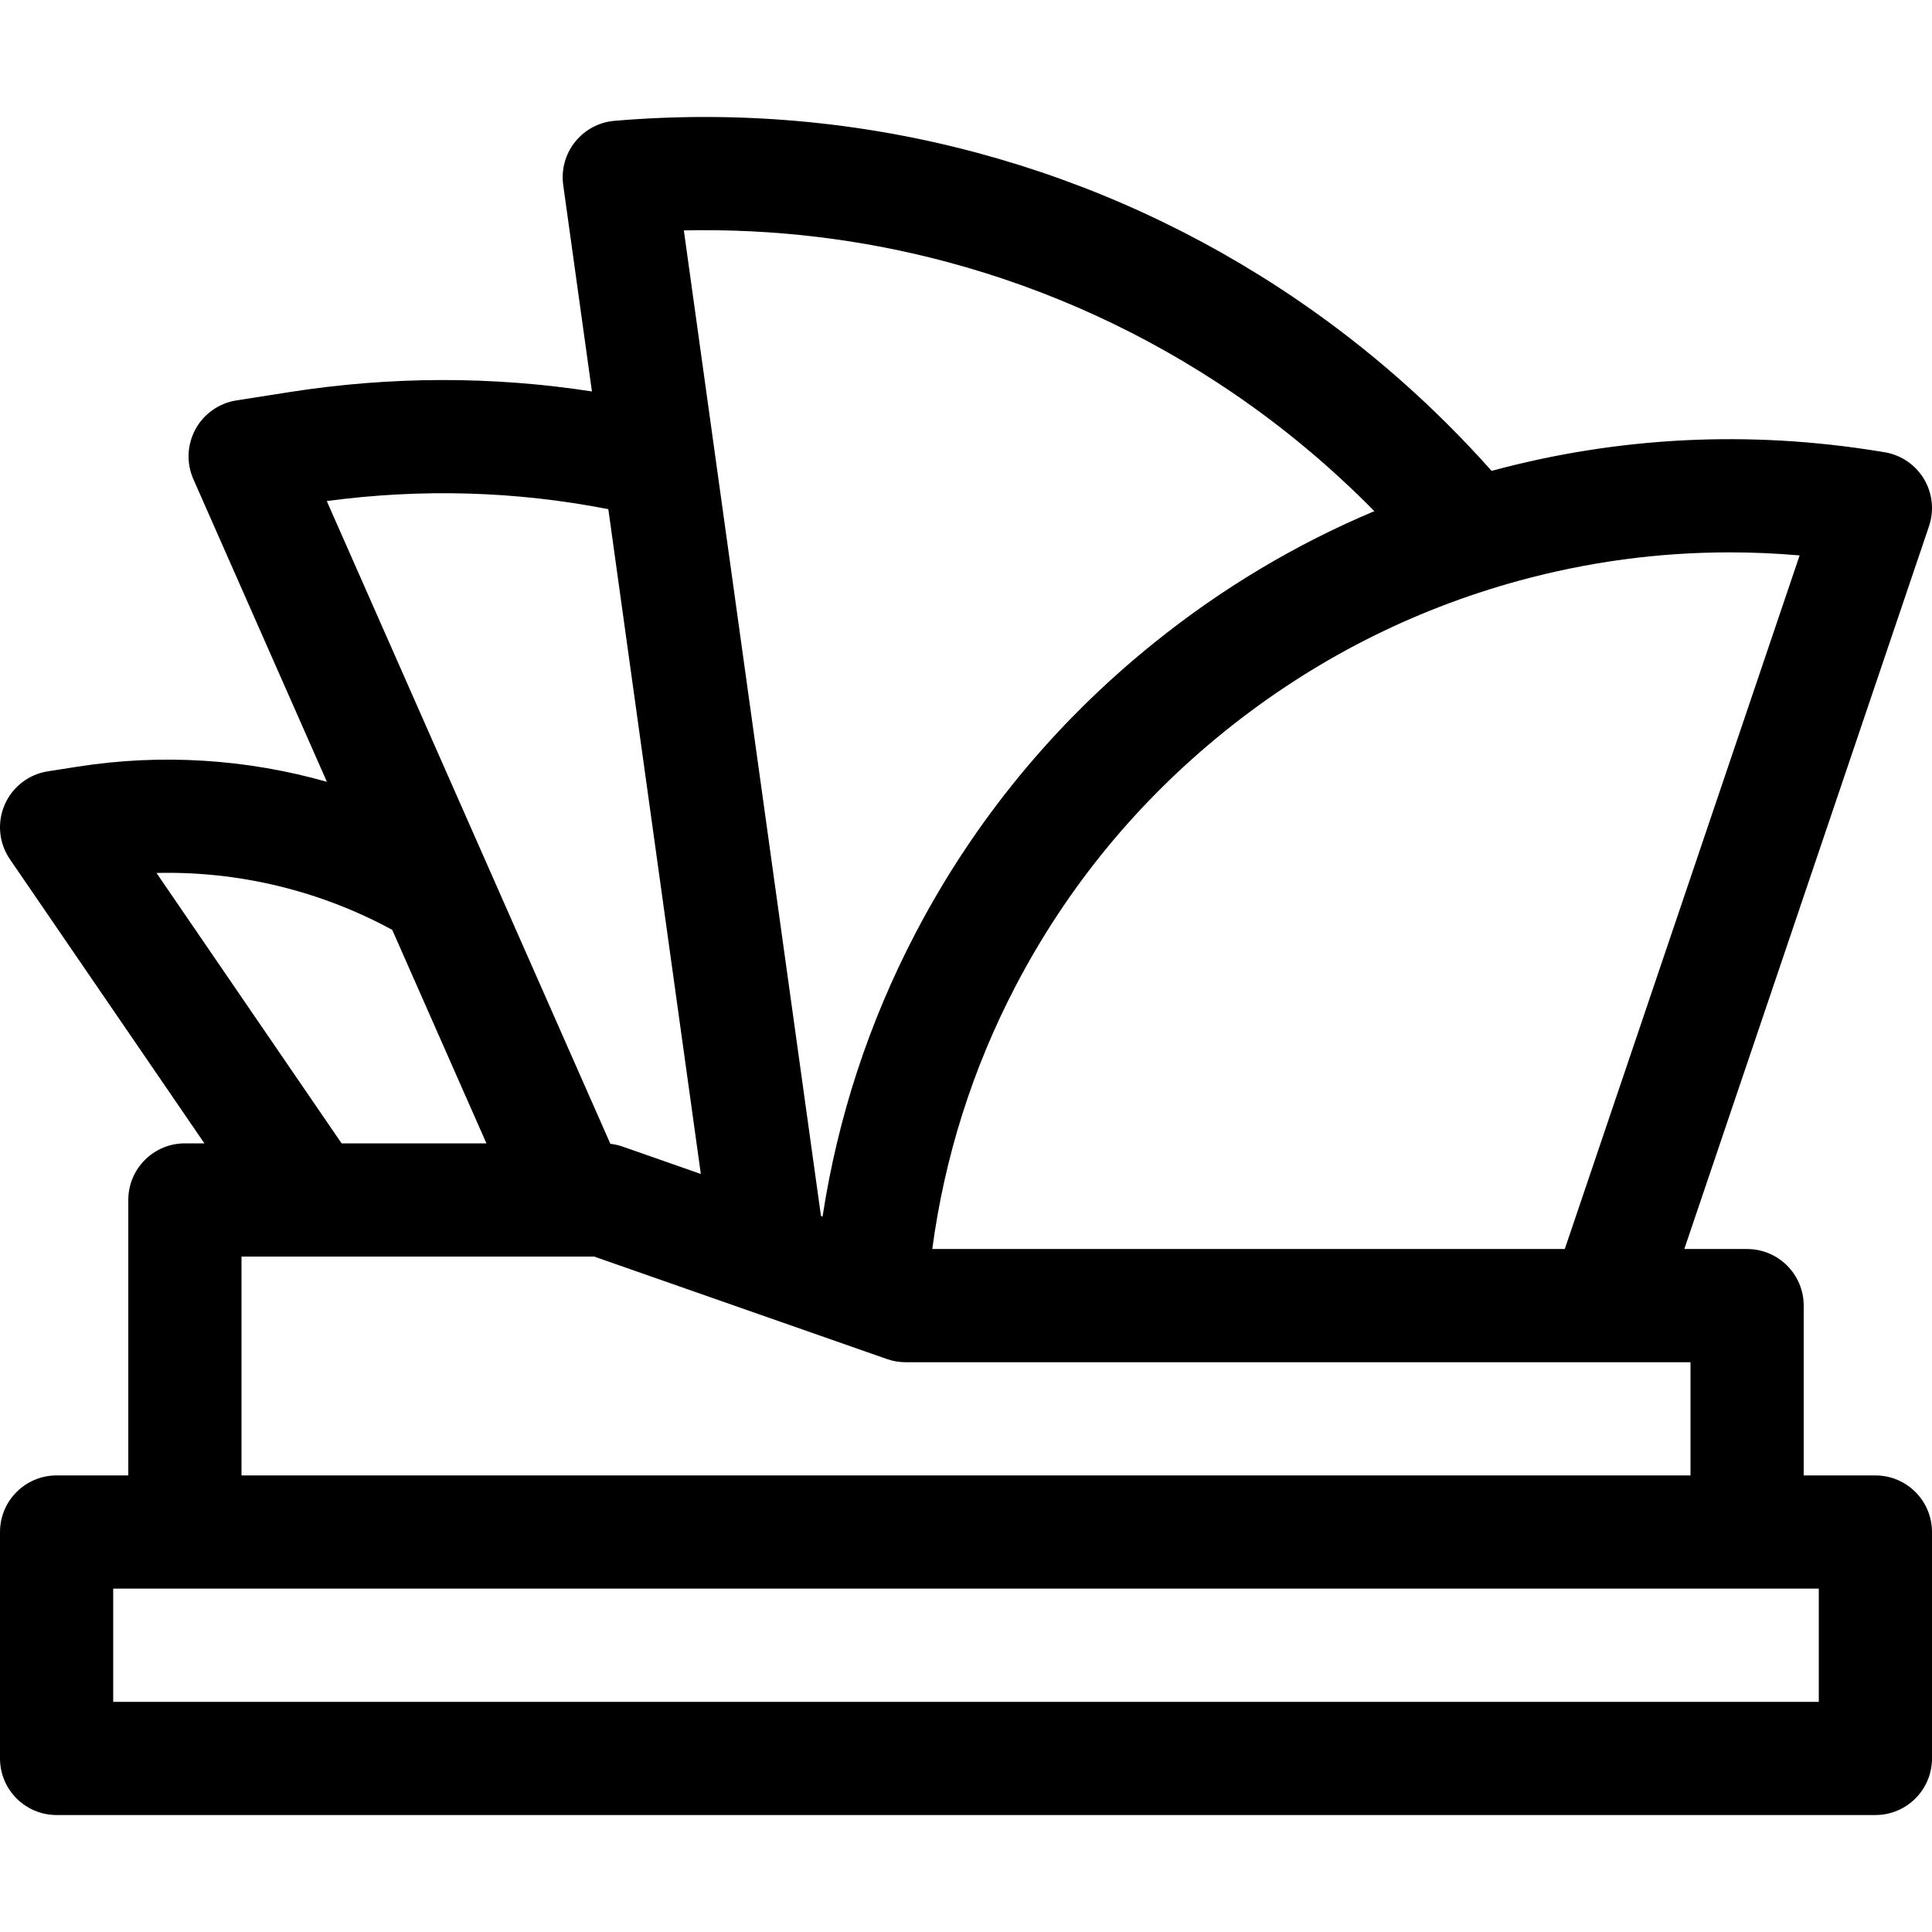 <svg height="512pt" viewBox="0 -31 512.001 512" width="512pt" xmlns="http://www.w3.org/2000/svg"><path d="m497 360.004h-19v-45c0-8.285-6.715-15-15-15h-16.641l64.848-191.547c1.414-4.176.922-8.762-1.348-12.539-2.273-3.777-6.086-6.363-10.438-7.074l-1.012-.168c-34.777-5.707-69.465-3.984-103.121 5.109-15.215-17.113-32.555-32.426-51.668-45.438-25.941-17.656-54.395-30.719-84.57-38.828-31.266-8.398-63.633-11.262-96.199-8.5-4.105.348-7.887 2.363-10.453 5.582-2.57 3.219-3.707 7.352-3.141 11.43l7.613 54.707c-26.41-4.082-53.277-4.043-80.219.18l-14.004 2.195c-4.605.723-8.609 3.543-10.844 7.633-2.23 4.09-2.438 8.98-.559 13.242l35.387 80.199c-21.242-6.02-43.762-7.512-66.012-4.02l-7.945 1.242c-5.086.801-9.406 4.148-11.445 8.875-2.043 4.727-1.516 10.172 1.391 14.418l51.547 75.301h-5.168c-8.285 0-15 6.715-15 15v73h-19c-8.285 0-15 6.715-15 15v60c0 8.285 6.715 15 15 15h482c8.285 0 15-6.715 15-15v-60c0-8.285-6.715-15-15-15zm-15 60h-452v-30h452zm-418-118h93.453l77.594 27.156c1.59.559 3.266.844 4.953.844h208v30h-384zm39.945-86.582 24.965 56.582h-38.383l-49.055-71.66c21.805-.531 43.375 4.703 62.473 15.078zm57.266-111.488 24.516 176.18-20.77-7.27c-1.039-.363-2.113-.598-3.203-.723l-75.156-170.336c25.117-3.367 50.121-2.637 74.613 2.148zm20.016-73.871c23.719-.52 47.219 2.297 70.039 8.43 26.926 7.234 52.32 18.895 75.473 34.652 13.547 9.219 26.086 19.734 37.477 31.316-20.914 8.801-40.48 20.492-58.434 34.957-26.344 21.227-47.598 47.094-63.168 76.891-12.359 23.652-20.598 48.824-24.625 75.098l-.422-.148zm233.457 269.941h-167.621c3.281-24.484 10.691-47.895 22.141-69.801 13.648-26.117 32.285-48.805 55.398-67.426 23.176-18.668 49.395-32.086 77.938-39.883 18.312-5.004 36.984-7.512 55.824-7.512 6.168 0 12.355.27 18.555.809zm0 0"/></svg>